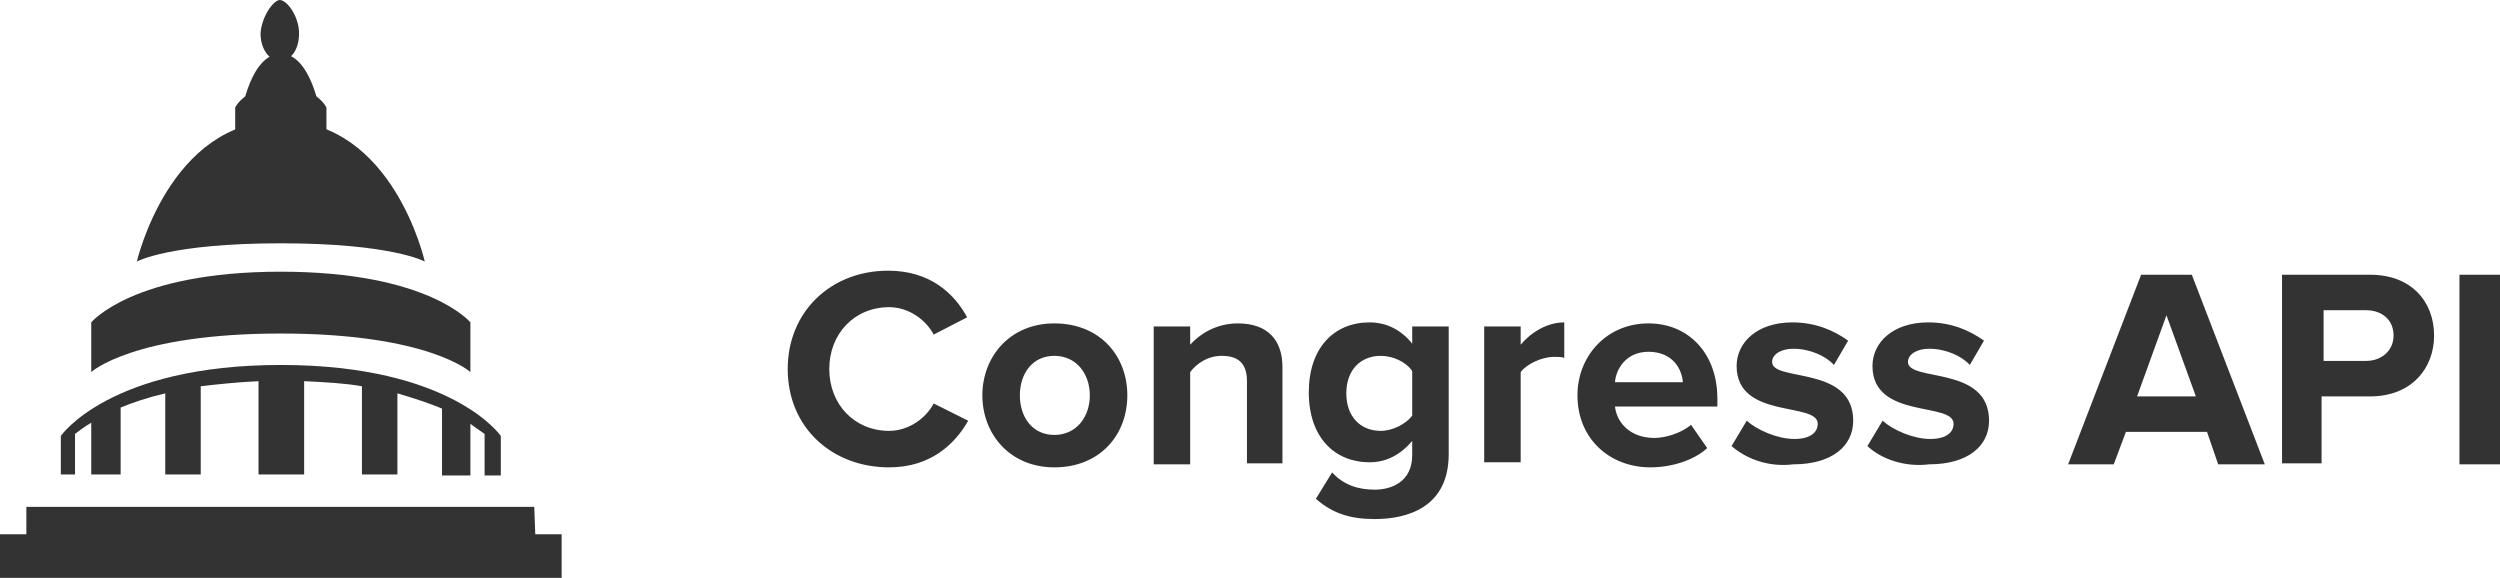 <svg xmlns="http://www.w3.org/2000/svg" width="246.6" height="57" viewBox="0 0 246.6 57">
  <path fill="#333" d="M49.4 42.7v4.2h-1.6v-4.1c-.4-.3-.9-.6-1.4-1v5.1h-2.8v-6.6c-1.2-.5-2.7-1-4.4-1.5v8h-3.5v-8.7c-1.7-.3-3.6-.4-5.7-.5v9.2h-4.5v-9.2c-2.1.1-4 .3-5.7.5v8.7h-3.5v-8c-1.7.4-3.2.9-4.4 1.4v6.6H9v-5.1c-.7.4-1.2.8-1.6 1.1v4H6v-4.2.4s4.8-7 21.7-7 21.7 7 21.7 7v-.3zM27.7 11.9c-11 0-14.2 13.9-14.2 13.9S16.7 24 27.7 24s14.2 1.8 14.2 1.8-3.1-13.9-14.2-13.9zM27.7 5.3c-3 0-3.9 5.9-3.9 5.9s.8-1.8 3.9-1.8c3 0 3.9 1.8 3.9 1.8s-.9-5.9-3.9-5.9z"/>
  <path fill="#333" d="M27.7 26.8c-14.6 0-18.7 5-18.7 5v4.9s4.1-3.8 18.7-3.8 18.7 3.8 18.7 3.8v-4.9s-4.1-5-18.7-5zM27.7 8.5c-3.5 0-4.5 2.1-4.5 2.1v3.7s1-2.1 4.5-2.1 4.5 2.1 4.5 2.1v-3.7s-1-2.1-4.5-2.1zM29.5 3.3c0 1.6-.8 2.7-1.9 2.7-1 0-1.9-1.1-1.9-2.7C25.8 1.6 27 0 27.6 0c.7 0 1.9 1.6 1.9 3.3zM0 57v-4.3h2.6V50h50.1l.1 2.7h2.6V57"/>
  <g>
    <g fill="#333">
      <path d="M77.7 36.4c0-5.7 4.3-9.7 9.9-9.7 4.1 0 6.5 2.2 7.8 4.6L92.1 33c-.8-1.5-2.5-2.7-4.4-2.7-3.4 0-5.9 2.6-5.9 6.1s2.5 6.1 5.9 6.1c1.9 0 3.6-1.2 4.4-2.7l3.4 1.7c-1.3 2.3-3.7 4.6-7.8 4.6-5.6 0-10-3.9-10-9.7zM96.9 39c0-3.8 2.7-7.1 7.1-7.1 4.5 0 7.2 3.2 7.2 7.1 0 3.9-2.7 7.1-7.2 7.1-4.4 0-7.1-3.3-7.1-7.1zm10.6 0c0-2.1-1.3-3.9-3.5-3.9s-3.4 1.8-3.4 3.9c0 2.1 1.2 3.9 3.4 3.9s3.5-1.8 3.5-3.9zM123 45.8v-8.2c0-1.9-1-2.5-2.5-2.5-1.4 0-2.5.8-3.1 1.6v9.1h-3.6V32.2h3.6V34c.9-1 2.5-2.1 4.7-2.1 3 0 4.4 1.7 4.4 4.3v9.5H123zM129.8 49.2l1.6-2.6c1.1 1.2 2.5 1.7 4.2 1.7s3.7-.8 3.7-3.4v-1.4c-1.1 1.3-2.5 2.1-4.2 2.1-3.4 0-6-2.4-6-6.9 0-4.4 2.5-6.9 6-6.9 1.6 0 3.1.7 4.2 2.1v-1.7h3.6v12.6c0 5.2-4 6.4-7.3 6.4-2.3 0-4.1-.5-5.8-2zm9.5-8.2v-4.4c-.6-.9-1.9-1.5-3.1-1.5-2 0-3.4 1.4-3.4 3.7 0 2.3 1.4 3.7 3.4 3.7 1.2 0 2.5-.7 3.1-1.5zM146.4 45.8V32.2h3.6V34c1-1.2 2.6-2.2 4.3-2.2v3.5c-.3-.1-.6-.1-1-.1-1.2 0-2.7.7-3.3 1.5v8.9h-3.6zM155.6 39c0-3.9 2.9-7.1 7-7.1 4 0 6.8 3 6.8 7.4v.8h-10.1c.2 1.7 1.6 3.1 3.9 3.1 1.1 0 2.7-.5 3.6-1.3l1.6 2.3c-1.3 1.2-3.5 1.9-5.6 1.9-4 0-7.2-2.8-7.2-7.1zm7-4.3c-2.2 0-3.2 1.7-3.3 3h6.7c-.1-1.3-1-3-3.4-3zM170.8 44l1.5-2.5c1 .9 3 1.8 4.7 1.8 1.5 0 2.3-.6 2.3-1.5 0-2.2-8-.4-8-5.7 0-2.3 2-4.3 5.5-4.3 2.3 0 4.1.8 5.5 1.8l-1.4 2.4c-.8-.9-2.4-1.6-4-1.6-1.3 0-2.1.6-2.1 1.3 0 2 8 .3 8 5.8 0 2.5-2.1 4.3-5.9 4.3-2.4.3-4.6-.5-6.1-1.8zM184.2 44l1.5-2.5c1 .9 3 1.8 4.7 1.8 1.5 0 2.3-.6 2.3-1.5 0-2.2-8-.4-8-5.7 0-2.3 2-4.3 5.5-4.3 2.3 0 4.1.8 5.5 1.8l-1.4 2.4c-.8-.9-2.4-1.6-4-1.6-1.3 0-2.1.6-2.1 1.3 0 2 8 .3 8 5.8 0 2.5-2.1 4.3-5.9 4.3-2.4.3-4.7-.5-6.1-1.8zM218.8 45.8l-1.1-3.2h-8l-1.2 3.2H204l7.2-18.7h5l7.2 18.7h-4.6zm-5.1-14.7l-2.9 8h5.8l-2.9-8zM225.1 45.8V27.1h8.7c4.1 0 6.3 2.7 6.3 6 0 3.2-2.2 6-6.3 6H229v6.6h-3.9zm11-12.7c0-1.6-1.2-2.5-2.7-2.5h-4.2v5h4.2c1.5 0 2.7-1 2.7-2.5zM242.6 45.8V27.1h4v18.7h-4z"/>
    </g>
  </g>
</svg>
